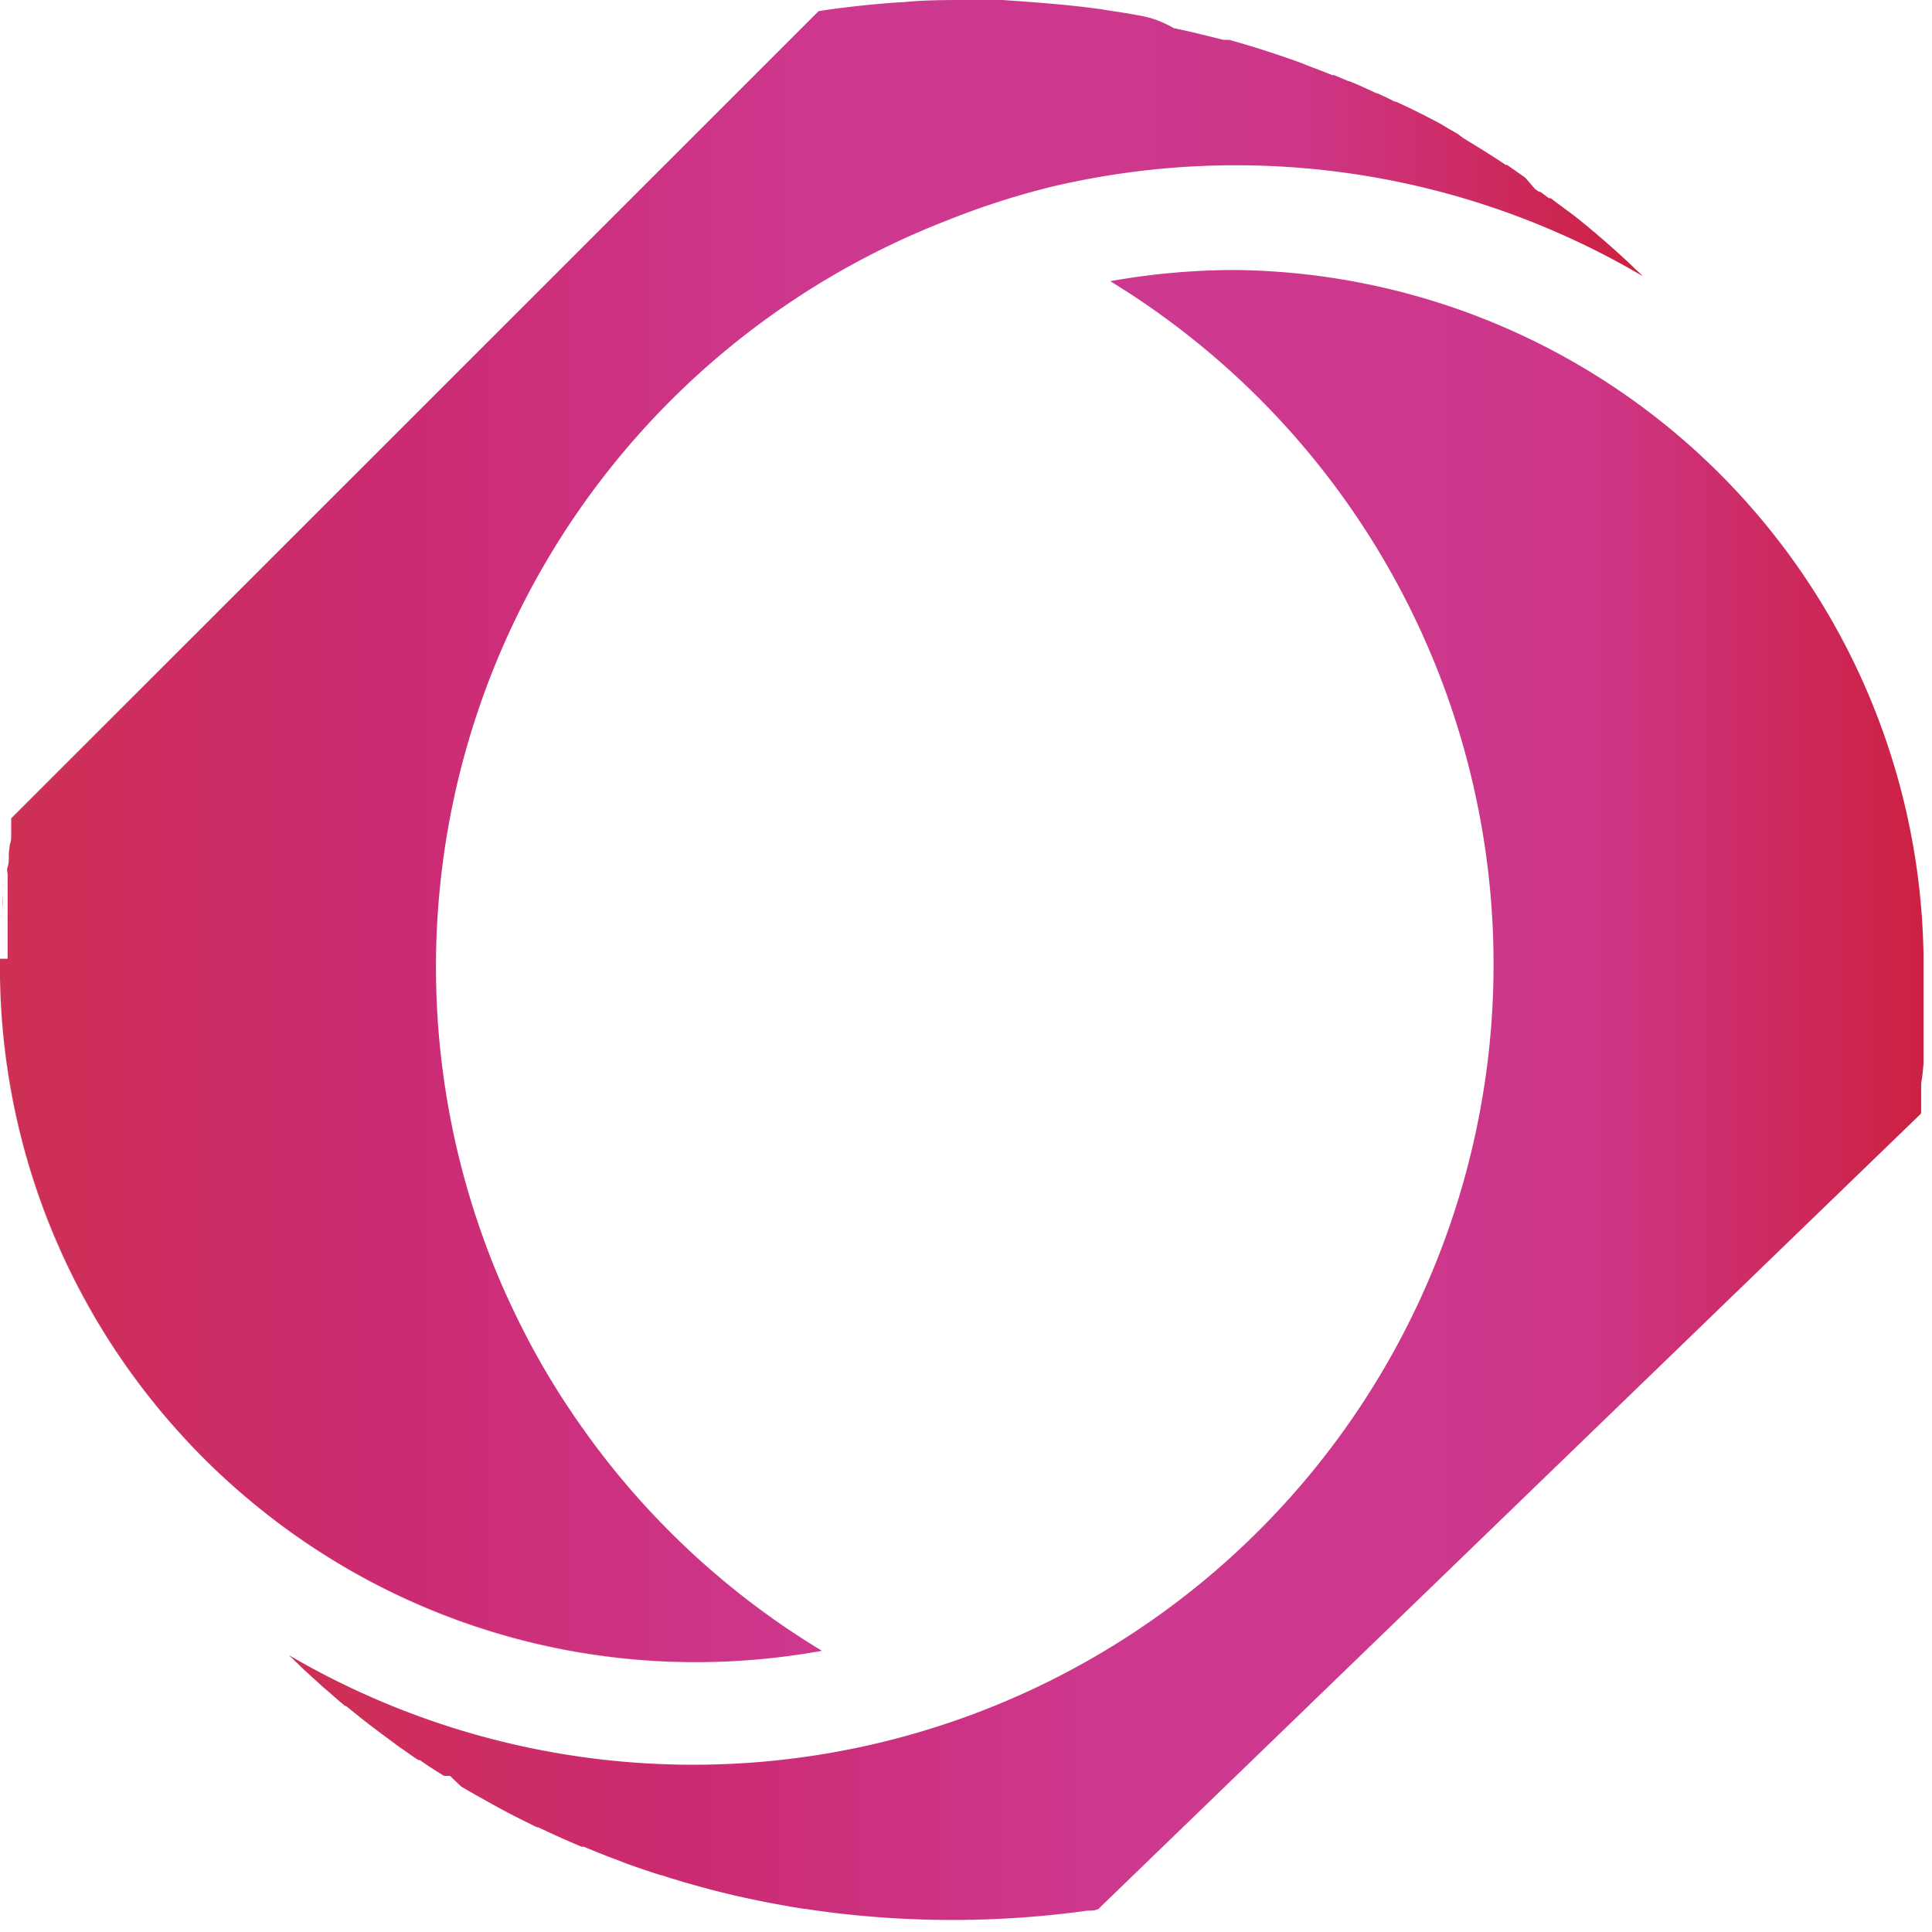 <svg xmlns="http://www.w3.org/2000/svg" xmlns:xlink="http://www.w3.org/1999/xlink" viewBox="0 0 113.98 113.98"><defs><style>.cls-1{fill:url(#linear-gradient);}.cls-2{fill:url(#linear-gradient-2);}.cls-3{fill:url(#linear-gradient-3);}.cls-4{fill:url(#linear-gradient-4);}.cls-5{fill:url(#linear-gradient-5);}.cls-6{fill:url(#linear-gradient-6);}.cls-7{fill:url(#linear-gradient-7);}.cls-8{fill:url(#linear-gradient-8);}.cls-9{fill:url(#linear-gradient-9);}.cls-10{fill:url(#linear-gradient-10);}.cls-11{fill:url(#linear-gradient-11);}.cls-12{fill:url(#linear-gradient-12);}.cls-13{fill:url(#linear-gradient-13);}.cls-14{fill:url(#linear-gradient-14);}.cls-15{fill:url(#linear-gradient-15);}.cls-16{fill:url(#linear-gradient-16);}.cls-17{fill:url(#linear-gradient-17);}.cls-18{fill:url(#linear-gradient-18);}.cls-19{fill:url(#linear-gradient-19);}.cls-20{fill:url(#linear-gradient-20);}.cls-21{fill:url(#linear-gradient-21);}.cls-22{fill:url(#linear-gradient-22);}</style><linearGradient id="linear-gradient" x1="0.52" y1="49.22" x2="0.53" y2="49.22" gradientUnits="userSpaceOnUse"><stop offset="0" stop-color="#cd3053"/><stop offset="0.23" stop-color="#cc2a71"/><stop offset="0.52" stop-color="#cd3990"/><stop offset="0.67" stop-color="#cd388d"/><stop offset="0.79" stop-color="#cd3688"/><stop offset="1" stop-color="#cc203f"/></linearGradient><linearGradient id="linear-gradient-2" x1="0.51" y1="49.32" x2="0.52" y2="49.32" xlink:href="#linear-gradient"/><linearGradient id="linear-gradient-3" x1="0.6" y1="48.54" x2="0.65" y2="48.54" xlink:href="#linear-gradient"/><linearGradient id="linear-gradient-4" x1="0.54" y1="48.95" x2="0.59" y2="48.95" xlink:href="#linear-gradient"/><linearGradient id="linear-gradient-5" x1="0.35" y1="50.55" x2="0.37" y2="50.55" xlink:href="#linear-gradient"/><linearGradient id="linear-gradient-6" x1="0.07" y1="54.01" x2="0.09" y2="54.01" xlink:href="#linear-gradient"/><linearGradient id="linear-gradient-7" x1="0.18" y1="52.24" x2="0.21" y2="52.24" xlink:href="#linear-gradient"/><linearGradient id="linear-gradient-8" x1="0.11" y1="53.11" x2="0.16" y2="53.11" xlink:href="#linear-gradient"/><linearGradient id="linear-gradient-9" x1="29.77" y1="76.23" x2="29.84" y2="76.23" xlink:href="#linear-gradient"/><linearGradient id="linear-gradient-10" x1="38.34" y1="17.95" x2="62.11" y2="17.95" xlink:href="#linear-gradient"/><linearGradient id="linear-gradient-11" x1="30.53" y1="87.58" x2="48.49" y2="87.58" xlink:href="#linear-gradient"/><linearGradient id="linear-gradient-12" x1="0" y1="56.7" x2="0" y2="56.7" xlink:href="#linear-gradient"/><linearGradient id="linear-gradient-13" x1="0" y1="77.59" x2="46.2" y2="77.59" xlink:href="#linear-gradient"/><linearGradient id="linear-gradient-14" x1="95.2" y1="14.94" x2="95.72" y2="14.94" xlink:href="#linear-gradient"/><linearGradient id="linear-gradient-15" x1="96.33" y1="15.77" x2="96.36" y2="15.77" xlink:href="#linear-gradient"/><linearGradient id="linear-gradient-16" x1="96.44" y1="16.1" x2="96.93" y2="16.1" xlink:href="#linear-gradient"/><linearGradient id="linear-gradient-17" x1="95.79" y1="15.38" x2="96.07" y2="15.38" xlink:href="#linear-gradient"/><linearGradient id="linear-gradient-18" x1="0.07" y1="54.24" x2="0.07" y2="54.24" xlink:href="#linear-gradient"/><linearGradient id="linear-gradient-19" x1="0.06" y1="54.37" x2="0.06" y2="54.37" xlink:href="#linear-gradient"/><linearGradient id="linear-gradient-20" x1="0" y1="55.63" x2="0.04" y2="55.63" xlink:href="#linear-gradient"/><linearGradient id="linear-gradient-21" x1="0" y1="49.03" x2="96.93" y2="49.03" xlink:href="#linear-gradient"/><linearGradient id="linear-gradient-22" x1="17.05" y1="64.96" x2="113.98" y2="64.96" xlink:href="#linear-gradient"/></defs><title>Asset 1</title><g id="Layer_2" data-name="Layer 2"><g id="Objects"><polygon class="cls-1" points="0.53 49.2 0.53 49.22 0.52 49.24 0.53 49.22 0.53 49.2"/><polygon class="cls-2" points="0.52 49.3 0.51 49.34 0.51 49.34 0.51 49.34 0.52 49.3"/><path class="cls-3" d="M.6,48.71c0-.09,0-.19,0-.29v0c0,.1,0,.19,0,.29h0Z"/><path class="cls-4" d="M.59,48.79l0,.17,0,.16,0-.15Z"/><path class="cls-5" d="M.35,50.64l0-.19a1.37,1.37,0,0,1,0,.19h0Z"/><path class="cls-6" d="M.09,53.84c0,.11,0,.22,0,.34h0C.08,54.06.08,54,.09,53.84Z"/><path class="cls-7" d="M.21,52.1c0,.06,0,.12,0,.19v.1a.34.34,0,0,0,0-.1C.2,52.23.2,52.16.21,52.1Z"/><path class="cls-8" d="M.15,52.81v-.09a.28.28,0,0,1,0,.09c0,.21,0,.43,0,.69h0C.12,53.24.14,53,.15,52.81Z"/><path class="cls-9" d="M29.77,76.15c0,.06.05.11.07.16S29.79,76.21,29.77,76.15Z"/><path class="cls-10" d="M38.34,24.86A47.14,47.14,0,0,1,55.89,13,45.59,45.59,0,0,1,62.11,11,46.16,46.16,0,0,0,55.88,13,47.18,47.18,0,0,0,38.34,24.86Z"/><path class="cls-11" d="M48.49,97.39h0A47.16,47.16,0,0,1,34.19,84a45.64,45.64,0,0,1-3.66-6.2A45.64,45.64,0,0,0,34.19,84,47,47,0,0,0,48.49,97.39Z"/><path class="cls-12" d="M0,56.52H0v0Z"/><path class="cls-13" d="M12.23,86.23A40.81,40.81,0,0,1,0,57.61v0A41.06,41.06,0,0,0,41.07,98.06a41.69,41.69,0,0,0,5.13-.32,41.69,41.69,0,0,1-5.13.32A40.84,40.84,0,0,1,12.23,86.23Z"/><path class="cls-14" d="M95.4,14.88l0,0,.3.28-.3-.28,0,0-.14-.12-.06-.06.06.06Z"/><polygon class="cls-15" points="96.36 15.78 96.34 15.76 96.33 15.76 96.33 15.76 96.36 15.78"/><path class="cls-16" d="M96.92,16.32s0,0,0,0h0v0l-.2-.19a3.45,3.45,0,0,0-.28-.26l.28.26Z"/><path class="cls-17" d="M96.07,15.51c-.09-.08-.17-.17-.27-.25h0C95.9,15.34,96,15.43,96.07,15.51Z"/><path class="cls-18" d="M.07,54.21h0v0Z"/><polygon class="cls-19" points="0.06 54.37 0.06 54.37 0.06 54.38 0.06 54.37 0.06 54.37"/><path class="cls-20" d="M0,55.82v-.19c0-.22,0-.44,0-.67v0c0,.23,0,.45,0,.67v.74C0,56.18,0,56,0,55.82Z"/><path class="cls-21" d="M.66,48.3v.12c0,.1,0,.2,0,.29h0v.06l0,.18,0,.15v.07h0v0h0v.09h0v0c0,.18,0,.37-.08.56l-.06.52,0,.19h0c0,.2,0,.41-.07.62s0,.31,0,.46v0l0,.15c0,.06,0,.12,0,.19s0,.13,0,.19a.34.34,0,0,1,0,.1.76.76,0,0,1,0,.15v.27c0,.21,0,.43,0,.69h0c0,.11,0,.22,0,.33s0,.22,0,.34h0v0a.19.19,0,0,0,0,.08v0h0v0c0,.13,0,.26,0,.38V55c0,.23,0,.45,0,.67v.19c0,.18,0,.36,0,.55v.15H0v1.09A41.06,41.06,0,0,0,41.07,98.06a41.69,41.69,0,0,0,5.13-.32c.77-.1,1.53-.21,2.29-.35h0A47,47,0,0,1,34.19,84a45.64,45.64,0,0,1-3.66-6.2c-.24-.48-.47-1-.69-1.46,0,0-.05-.1-.07-.16A47.24,47.24,0,0,1,55.88,13,46.16,46.16,0,0,1,62.11,11a47.31,47.31,0,0,1,34.82,5.3h0s0,0,0,0l-.2-.19-.28-.26-.08-.08h0l0,0h0c-.07-.08-.16-.15-.24-.23s-.17-.17-.27-.25h0l0,0,0,0-.3-.28,0,0-.14-.12-.06-.06-.44-.39-.48-.42-.16-.13a3,3,0,0,0-.33-.28l-.22-.19-.12-.1h0l-.09-.07,0,0-.38-.31,0,0h0l-.29-.23h0l-1-.74h0l-.26-.2-.11-.08-.06,0,0,0h-.05l-.18-.14-.07-.05-.24-.18-.08,0-.14-.1-.1-.07h0L90,10.5l-.06-.05,0,0,0,0-.71-.5h0l-.32-.22-.08,0h0l-.48-.32h0l-.11-.07L87.71,9l0,0h0l-.53-.33h0l0,0-.54-.33-.29-.18h0L86.13,8,86,7.9h0l-.1-.06-.39-.22-.1-.06-.13-.08-.36-.21,0,0Q83.61,6.57,82.36,6l-.06,0h0l-.55-.27-.49-.23h0l0,0h-.06c-.57-.27-1.1-.51-1.62-.72h-.05l-.37-.16,0,0h0l-.23-.09-.23-.1-.11,0c-.55-.22-1-.4-1.42-.55l-.24-.1h0l-.26-.1c-.69-.25-1.42-.5-2.15-.73h0l-.41-.13-.43-.13-.26-.08-.9-.26h0l-.12,0-.18,0h0l-.06,0c-.6-.16-1.21-.3-1.82-.45l-1.09-.24C68.31,1.13,67.7,1,67.08.89L66.4.77h0L65.68.66,65.36.61,65,.55c-.65-.09-1.31-.17-2-.24C61.71.18,60.43.09,59.14,0,58.42,0,57.71,0,57,0c-1.2,0-2.41,0-3.62.12L53,.14c-1.33.09-2.66.23-4,.41l-.71.11h0L.66,48.28Z"/><path class="cls-22" d="M113.34,65.62v-.09l0-.24V65.2c0-.1,0-.21,0-.31v-.14s0-.07,0-.1l0-.36,0-.24c0-.24.06-.46.08-.68v0l.06-.61c0-.17,0-.33,0-.49h0v-.15l0-.34v-.08c0-.15,0-.29,0-.43v-.06c0-.21,0-.43,0-.68v0c0-.22,0-.44,0-.65v-.24c0-.18,0-.37,0-.55s0-.49,0-.72v-.14c0-.17,0-.34,0-.51V56.53h0v-.15A41.06,41.06,0,0,0,72.92,15.93a41.62,41.62,0,0,0-7.42.66A47.22,47.22,0,0,1,17.05,97.65h0l0,0,0,0a.94.94,0,0,0,.1.1l.12.11a3.57,3.57,0,0,0,.28.27v0h0c.15.15.33.33.51.49l0,0,0,0,.36.33h0l.63.57h0v0l.42.36,0,0,.09.08h0l.4.35.08.07,0,0,.33.27.05,0,0,0,.32.26,0,0,0,0,.25.2,0,0,0,0c.31.25.62.5.94.74l.21.16.23.17.13.1.08.06.38.28.12.09.19.14,0,0h0l.28.21.11.07.71.5h0l0,0,.32.21.08,0,.26.18.28.19.44.28.44.28h.36l.65.62.3.18.59.34h0l0,0,.47.26q1.26.72,2.55,1.35l.56.28.08,0,.53.25c.54.25,1.09.5,1.63.73h0l.4.17.13,0,.54.22c.44.18.91.37,1.41.55h0l.46.18h0c.73.27,1.45.51,2.14.73h.05l.42.14h0l.63.19.18.06.76.21.39.11h0c1.57.43,3.17.78,4.75,1.06h0l.66.12h0l.65.1h.07l.66.1h0a58.09,58.09,0,0,0,15.95,0h0c.21,0,.42,0,.63-.09h0L113.33,65.7A.22.22,0,0,1,113.34,65.62Z"/></g></g></svg>